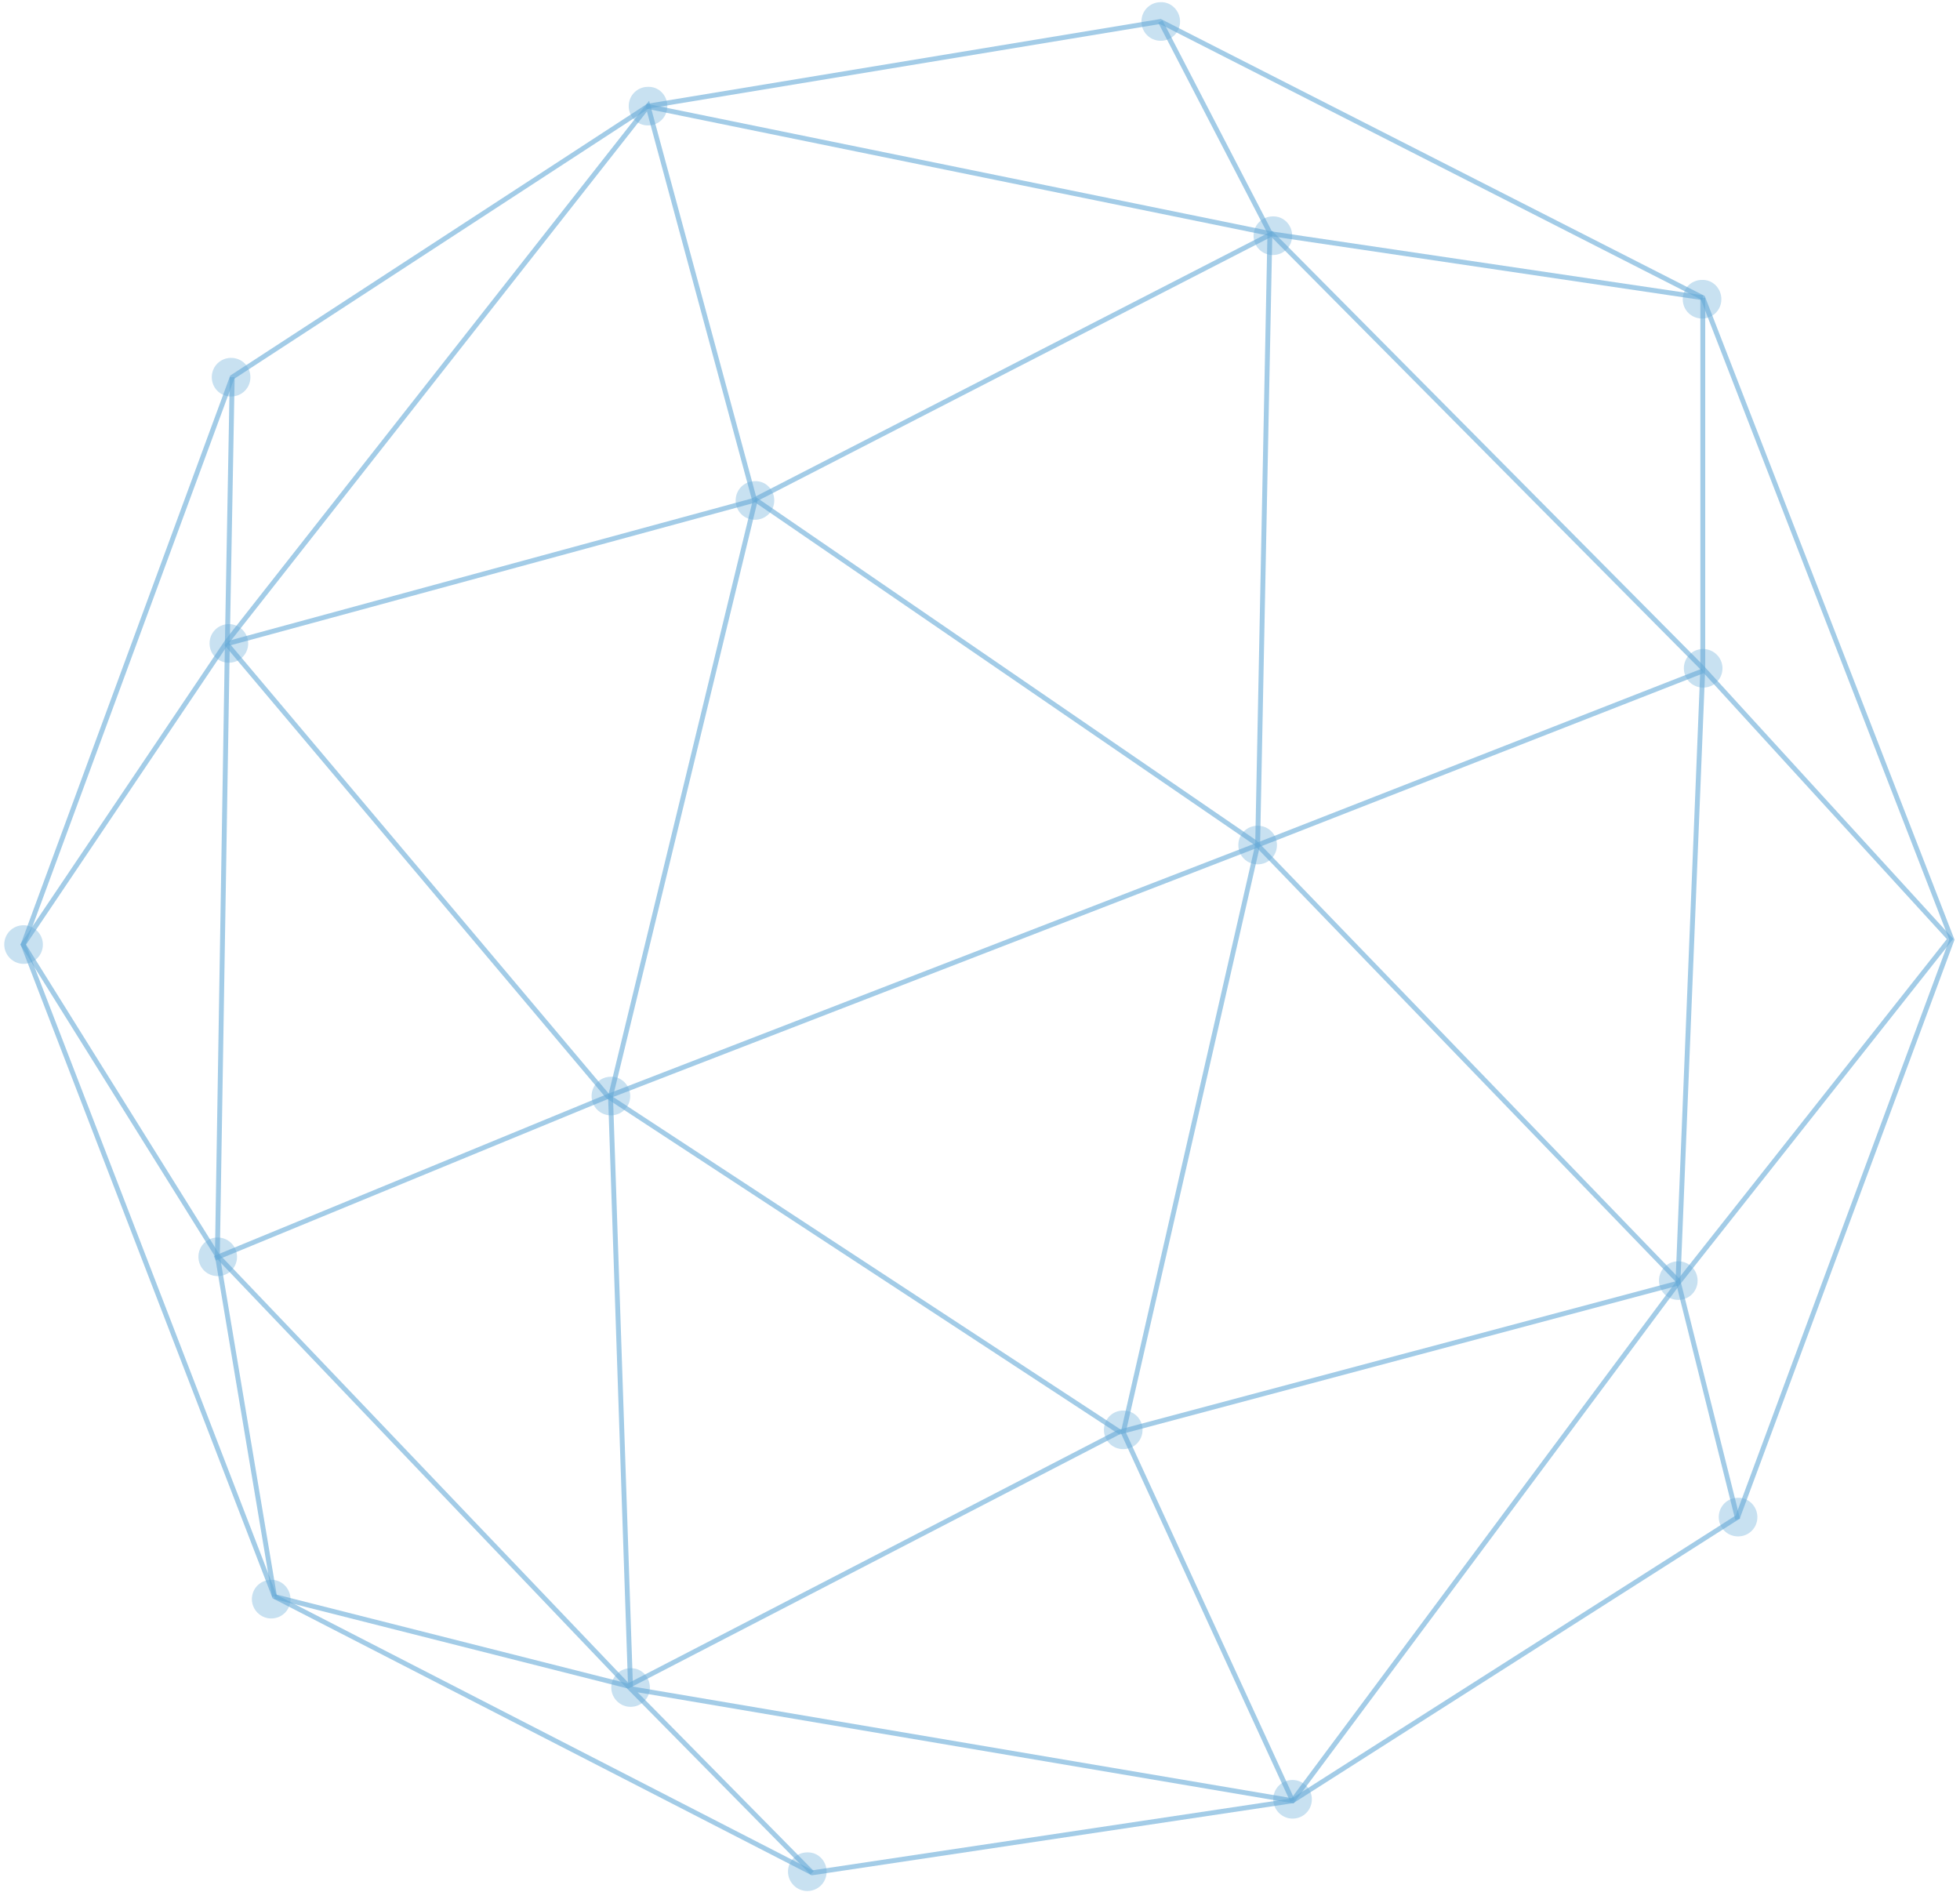 <svg width="346" height="334" viewBox="0 0 346 334" fill="none" xmlns="http://www.w3.org/2000/svg">
<g opacity="0.6">
<path opacity="0.6" d="M204.842 3.792L114.397 18.735L40.993 66.579L4.094 166.723L48.465 281.811L143.366 330.572L228.174 317.858L306.756 267.785L344.573 165.871L300.596 52.553L204.842 3.792Z" stroke="#0071BC" stroke-width="0.86" stroke-miterlimit="10"/>
<path opacity="0.6" d="M143.366 330.572L111.317 298.064L107.778 193.529L133.273 88.534L114.397 18.735L40.141 113.177L4.094 166.723L38.371 221.645L111.317 298.064L228.174 317.857L296.204 226.495L300.595 117.962V52.553" stroke="#0071BC" stroke-width="0.86" stroke-miterlimit="10"/>
<path opacity="0.6" d="M40.993 66.578L40.141 113.177L38.371 221.645L48.464 281.81" stroke="#0071BC" stroke-width="0.86" stroke-miterlimit="10"/>
<path opacity="0.6" d="M204.842 3.792L224.176 41.084L222.013 149.159L198.288 252.842L228.174 317.858" stroke="#0071BC" stroke-width="0.86" stroke-miterlimit="10"/>
<path opacity="0.6" d="M114.07 18.735L224.504 41.28L300.595 52.553" stroke="#0071BC" stroke-width="0.86" stroke-miterlimit="10"/>
<path opacity="0.6" d="M40.272 113.571L132.814 88.403L224.504 41.281L300.333 117.7L344.245 165.74L296.204 226.495" stroke="#0071BC" stroke-width="0.86" stroke-miterlimit="10"/>
<path opacity="0.6" d="M39.944 113.571L107.319 193.529L197.829 252.842" stroke="#0071BC" stroke-width="0.86" stroke-miterlimit="10"/>
<path opacity="0.6" d="M306.756 268.178L296.204 226.036L221.555 148.7L133.273 88.141" stroke="#0071BC" stroke-width="0.86" stroke-miterlimit="10"/>
<path opacity="0.6" d="M300.595 118.42L222.013 149.158L107.319 193.529L37.913 222.104" stroke="#0071BC" stroke-width="0.86" stroke-miterlimit="10"/>
<path opacity="0.6" d="M48.465 281.811L110.858 297.606L197.371 252.842L296.204 226.495" stroke="#0071BC" stroke-width="0.86" stroke-miterlimit="10"/>
<g opacity="0.6">
<path opacity="0.6" d="M303.873 52.815C303.873 54.716 302.365 56.223 300.464 56.223C298.564 56.223 297.056 54.716 297.056 52.815C297.056 50.915 298.564 49.407 300.464 49.407C302.365 49.342 303.873 50.915 303.873 52.815Z" fill="#0071BC"/>
<path opacity="0.6" d="M304.069 117.962C304.069 119.862 302.562 121.37 300.661 121.37C298.76 121.37 297.253 119.862 297.253 117.962C297.253 116.061 298.76 114.554 300.661 114.554C302.496 114.554 304.069 116.061 304.069 117.962Z" fill="#0071BC"/>
<path opacity="0.6" d="M225.422 149.159C225.422 151.059 223.914 152.567 222.014 152.567C220.113 152.567 218.605 151.059 218.605 149.159C218.605 147.258 220.113 145.75 222.014 145.75C223.914 145.75 225.422 147.258 225.422 149.159Z" fill="#0071BC"/>
<path opacity="0.6" d="M299.678 226.036C299.678 227.937 298.171 229.445 296.27 229.445C294.369 229.445 292.862 227.937 292.862 226.036C292.862 224.136 294.369 222.628 296.27 222.628C298.105 222.628 299.678 224.136 299.678 226.036Z" fill="#0071BC"/>
<path opacity="0.6" d="M310.23 267.785C310.23 269.686 308.722 271.193 306.822 271.193C304.921 271.193 303.414 269.686 303.414 267.785C303.414 265.885 304.921 264.377 306.822 264.377C308.657 264.312 310.23 265.885 310.23 267.785Z" fill="#0071BC"/>
<path opacity="0.6" d="M231.582 317.595C231.582 319.496 230.075 321.003 228.174 321.003C226.274 321.003 224.766 319.43 224.766 317.595C224.766 315.694 226.274 314.187 228.174 314.187C230.009 314.187 231.582 315.694 231.582 317.595Z" fill="#0071BC"/>
<path opacity="0.6" d="M201.696 252.383C201.696 254.284 200.189 255.791 198.288 255.791C196.387 255.791 194.88 254.284 194.88 252.383C194.88 250.483 196.387 248.975 198.288 248.975C200.189 248.975 201.696 250.483 201.696 252.383Z" fill="#0071BC"/>
<path opacity="0.6" d="M114.725 297.868C114.725 299.768 113.218 301.276 111.317 301.276C109.416 301.276 107.909 299.703 107.909 297.868C107.909 295.967 109.416 294.46 111.317 294.46C113.218 294.394 114.725 295.967 114.725 297.868Z" fill="#0071BC"/>
<path opacity="0.6" d="M145.922 330.376C145.922 332.276 144.415 333.784 142.514 333.784C140.613 333.784 139.106 332.211 139.106 330.376C139.106 328.475 140.613 326.968 142.514 326.968C144.415 326.902 145.922 328.475 145.922 330.376Z" fill="#0071BC"/>
<path opacity="0.6" d="M51.283 282.269C51.283 284.17 49.775 285.677 47.875 285.677C45.974 285.677 44.467 284.105 44.467 282.269C44.467 280.369 45.974 278.861 47.875 278.861C49.71 278.796 51.283 280.369 51.283 282.269Z" fill="#0071BC"/>
<path opacity="0.6" d="M41.845 221.842C41.845 223.743 40.337 225.25 38.437 225.25C36.536 225.25 35.029 223.743 35.029 221.842C35.029 219.941 36.536 218.434 38.437 218.434C40.272 218.434 41.845 219.941 41.845 221.842Z" fill="#0071BC"/>
<path opacity="0.6" d="M7.568 166.723C7.568 168.624 6.06 170.131 4.16 170.131C2.259 170.131 0.752 168.558 0.752 166.723C0.752 164.822 2.259 163.315 4.16 163.315C5.995 163.315 7.568 164.822 7.568 166.723Z" fill="#0071BC"/>
<path opacity="0.6" d="M43.811 113.57C43.811 115.471 42.304 116.978 40.403 116.978C38.502 116.978 36.995 115.471 36.995 113.57C36.995 111.67 38.502 110.162 40.403 110.162C42.238 110.162 43.811 111.67 43.811 113.57Z" fill="#0071BC"/>
<path opacity="0.6" d="M44.205 66.579C44.205 68.479 42.697 69.987 40.797 69.987C38.896 69.987 37.388 68.479 37.388 66.579C37.388 64.678 38.896 63.17 40.797 63.17C42.697 63.17 44.205 64.678 44.205 66.579Z" fill="#0071BC"/>
<path opacity="0.6" d="M117.805 18.735C117.805 20.635 116.298 22.143 114.397 22.143C112.497 22.143 110.989 20.635 110.989 18.735C110.989 16.834 112.497 15.327 114.397 15.327C116.298 15.261 117.805 16.834 117.805 18.735Z" fill="#0071BC"/>
<path opacity="0.6" d="M136.681 88.338C136.681 90.238 135.173 91.746 133.273 91.746C131.372 91.746 129.865 90.238 129.865 88.338C129.865 86.437 131.372 84.93 133.273 84.93C135.173 84.864 136.681 86.437 136.681 88.338Z" fill="#0071BC"/>
<path opacity="0.6" d="M111.251 193.463C111.251 195.364 109.744 196.871 107.843 196.871C105.943 196.871 104.435 195.364 104.435 193.463C104.435 191.563 105.943 190.055 107.843 190.055C109.678 189.99 111.251 191.563 111.251 193.463Z" fill="#0071BC"/>
<path opacity="0.6" d="M228.109 41.608C228.109 43.508 226.601 45.016 224.701 45.016C222.8 45.016 221.292 43.508 221.292 41.608C221.292 39.707 222.8 38.2 224.701 38.2C226.601 38.134 228.109 39.707 228.109 41.608Z" fill="#0071BC"/>
<path opacity="0.6" d="M208.316 3.792C208.316 5.692 206.808 7.2 204.908 7.2C203.007 7.2 201.5 5.692 201.5 3.792C201.5 1.891 203.007 0.384 204.908 0.384C206.743 0.318 208.316 1.891 208.316 3.792Z" fill="#0071BC"/>
</g>
</g>
</svg>
